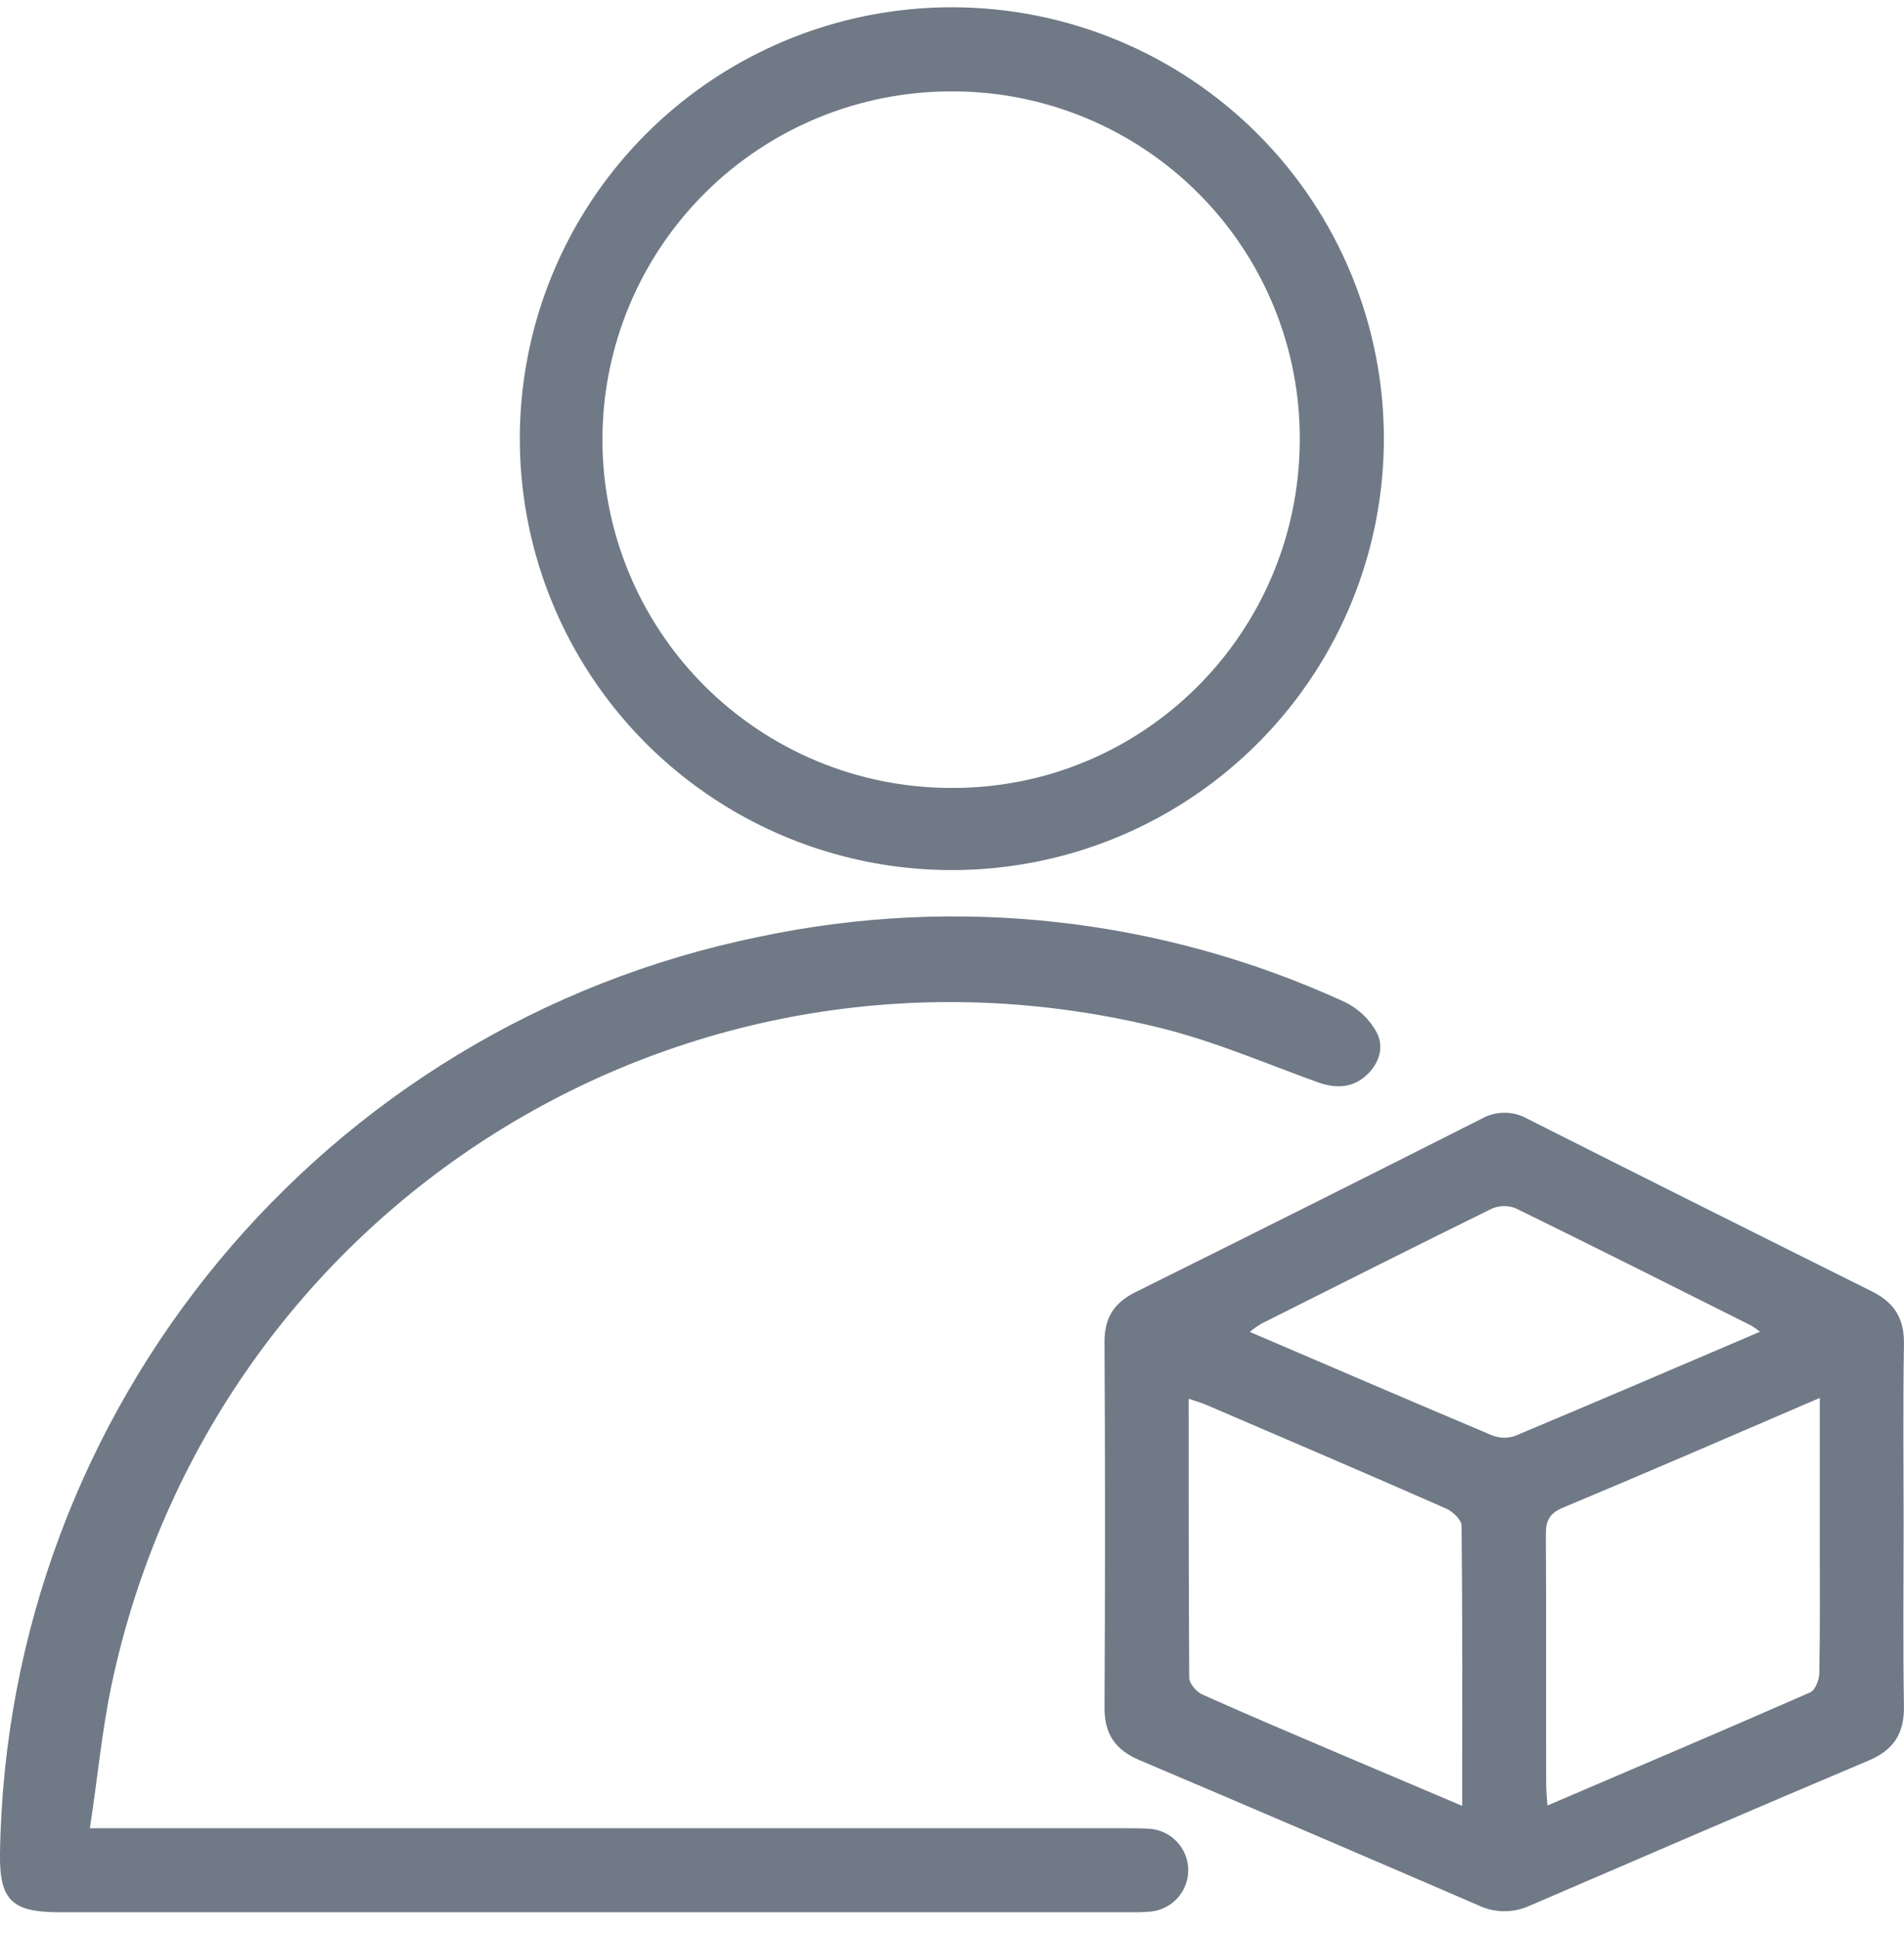 <svg xmlns="http://www.w3.org/2000/svg" width="60" height="61" fill="none" viewBox="0 0 60 61"><g clip-path="url(#clip0_1_169)"><path fill="#707986" d="M59.988 48.035C59.988 49.934 59.966 51.832 59.998 53.73C60.014 54.592 59.68 55.116 58.881 55.452C55.312 56.96 51.755 58.493 48.196 60.026C47.944 60.14 47.67 60.198 47.394 60.196C47.117 60.194 46.845 60.132 46.595 60.014C43.038 58.478 39.478 56.953 35.912 55.439C35.146 55.116 34.802 54.619 34.806 53.776C34.828 49.936 34.828 46.098 34.806 42.261C34.806 41.503 35.107 41.033 35.777 40.7C39.42 38.892 43.056 37.071 46.685 35.238C46.906 35.113 47.156 35.047 47.41 35.047C47.664 35.047 47.913 35.113 48.134 35.238C51.746 37.059 55.364 38.87 58.987 40.673C59.707 41.03 60.014 41.542 59.998 42.346C59.967 44.239 59.988 46.137 59.988 48.035ZM46.078 56.878C46.078 53.853 46.089 50.954 46.058 48.056C46.058 47.87 45.782 47.607 45.575 47.515C43.061 46.41 40.537 45.33 38.014 44.248C37.852 44.178 37.681 44.133 37.458 44.056C37.458 47.049 37.458 49.947 37.476 52.846C37.476 53.027 37.703 53.288 37.889 53.371C39.345 54.024 40.817 54.643 42.285 55.27C43.513 55.792 44.742 56.313 46.078 56.878ZM57.346 44.029C54.568 45.224 51.917 46.373 49.251 47.486C48.811 47.67 48.712 47.913 48.714 48.339C48.731 50.959 48.714 53.581 48.724 56.202C48.724 56.403 48.746 56.603 48.763 56.867C51.578 55.662 54.317 54.5 57.041 53.305C57.2 53.235 57.328 52.911 57.332 52.701C57.358 51.294 57.346 49.888 57.346 48.481V44.029ZM55.464 41.945C55.375 41.874 55.282 41.809 55.185 41.75C52.712 40.513 50.241 39.268 47.756 38.053C47.635 38.006 47.506 37.983 47.376 37.987C47.246 37.99 47.118 38.02 47 38.073C44.573 39.268 42.16 40.48 39.743 41.694C39.618 41.77 39.498 41.856 39.384 41.95C41.974 43.059 44.495 44.145 47.024 45.21C47.253 45.301 47.506 45.307 47.739 45.227C50.289 44.16 52.829 43.068 55.462 41.945H55.464Z"/><path fill="#707986" d="M2.832 57.583H35.471C35.726 57.583 35.984 57.583 36.237 57.6C36.563 57.626 36.867 57.772 37.09 58.01C37.313 58.248 37.439 58.56 37.444 58.886C37.449 59.212 37.331 59.528 37.115 59.772C36.899 60.016 36.599 60.171 36.275 60.206C36.063 60.225 35.85 60.232 35.637 60.227H1.842C0.366 60.227 -0.022 59.833 -8.63298e-05 58.371C0.215 44.345 10.171 32.302 23.944 29.501C30.151 28.19 36.617 28.913 42.381 31.561C42.811 31.77 43.164 32.109 43.39 32.531C43.631 33.007 43.448 33.539 43.01 33.91C42.572 34.28 42.054 34.28 41.51 34.081C39.889 33.498 38.293 32.807 36.629 32.392C21.609 28.637 6.699 37.979 3.506 53.109C3.208 54.546 3.075 56.004 2.832 57.583Z"/><path fill="#707986" d="M43.609 13.869C43.598 16.555 42.791 19.177 41.288 21.405C39.785 23.632 37.655 25.366 35.166 26.386C32.678 27.406 29.942 27.667 27.304 27.136C24.666 26.605 22.246 25.306 20.347 23.404C18.449 21.5 17.158 19.079 16.638 16.444C16.118 13.809 16.391 11.079 17.424 8.6C18.457 6.12 20.203 4.002 22.442 2.512C24.68 1.022 27.311 0.227 30.002 0.229C31.793 0.23 33.567 0.583 35.222 1.27C36.876 1.957 38.378 2.962 39.642 4.23C40.907 5.497 41.908 7.001 42.588 8.655C43.269 10.309 43.616 12.081 43.609 13.869ZM30.009 2.878C27.094 2.869 24.295 4.016 22.227 6.067C20.16 8.117 18.993 10.904 18.984 13.813C18.975 16.722 20.124 19.516 22.179 21.58C24.233 23.643 27.025 24.808 29.94 24.817C35.998 24.864 40.929 19.97 40.959 13.88C40.97 12.439 40.694 11.01 40.149 9.676C39.603 8.341 38.799 7.128 37.781 6.105C36.764 5.083 35.554 4.271 34.221 3.717C32.889 3.163 31.459 2.878 30.015 2.878H30.009Z"/></g><defs><clipPath id="clip0_1_169"><rect width="60" height="60" fill="#fff" transform="translate(0 0.229)"/></clipPath></defs></svg>